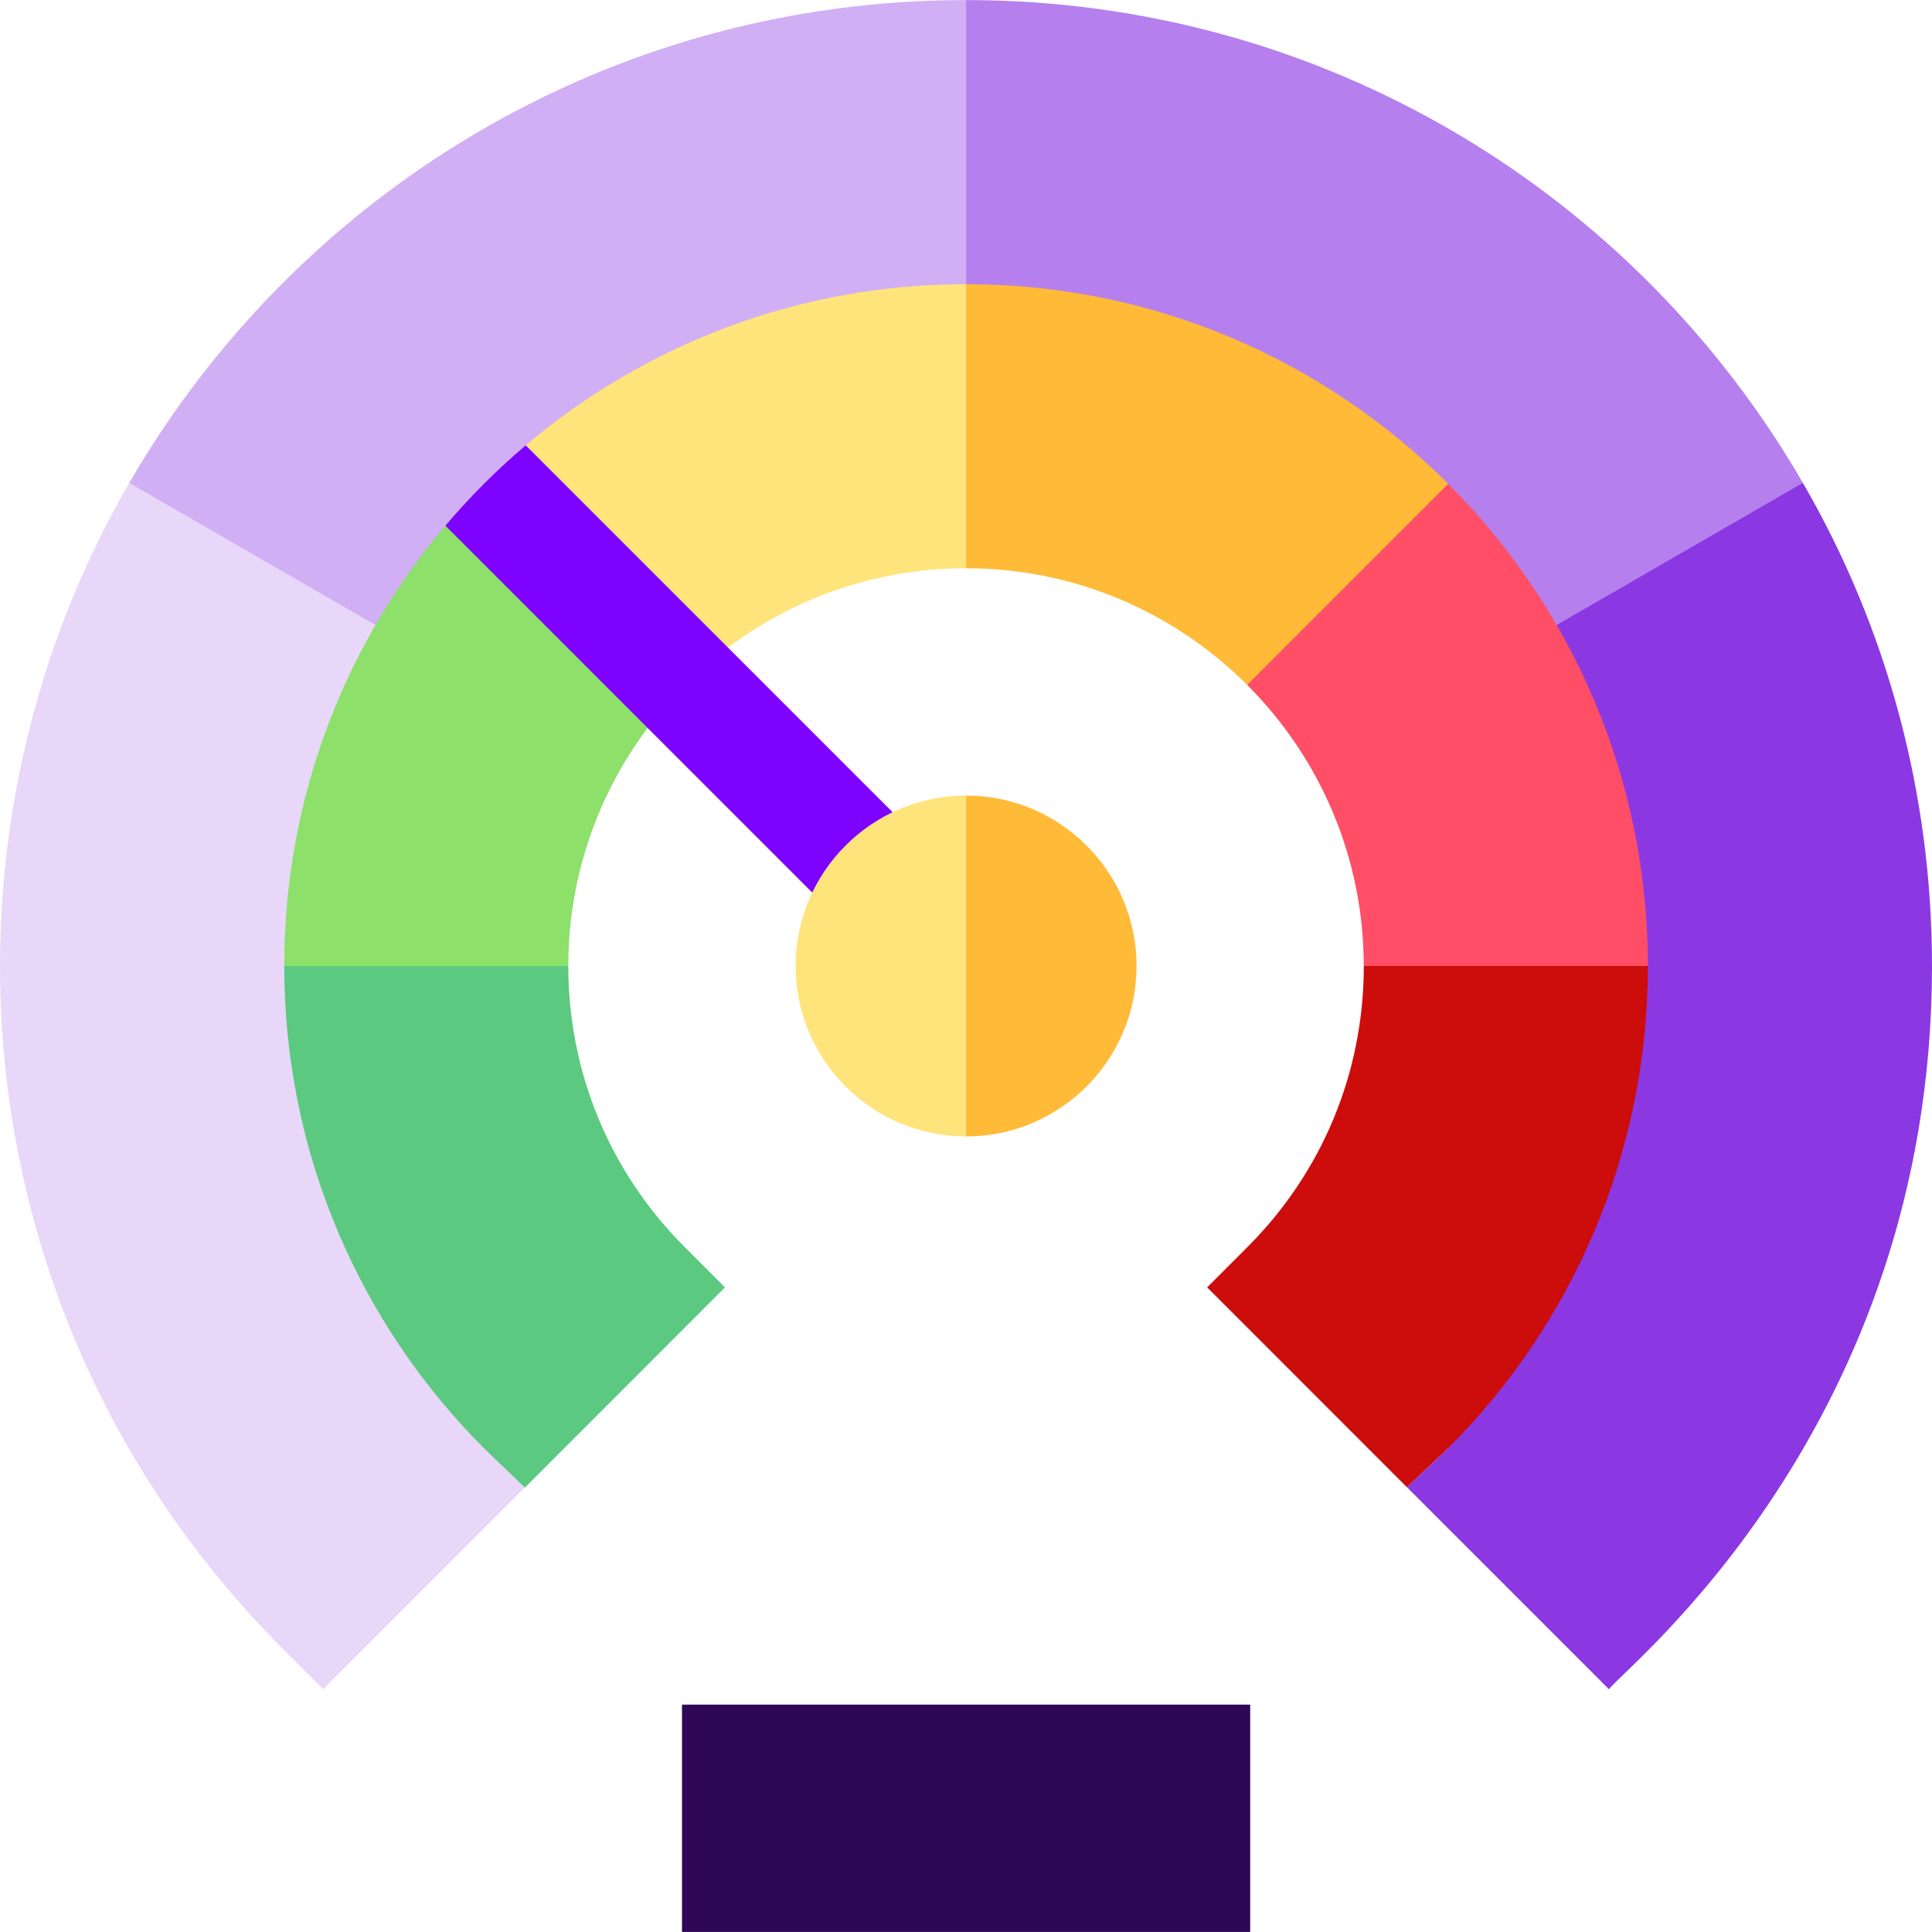 <svg width="32" height="32" viewBox="0 0 32 32" fill="none" xmlns="http://www.w3.org/2000/svg">
<g clip-path="url(#clip0_915_1709)">
<path d="M2.141 7.998L3.402 10.97L6.219 10.352L11.515 8.377L16.001 4.707L16.628 2.354L16.001 0.001C10.074 0.001 4.916 3.209 2.141 7.998Z" fill="#D1AFF4"/>
<path d="M16.001 0.001V4.707L19.452 8.44L25.783 10.352L27.973 10.343L29.862 7.998C27.08 3.197 21.921 0.001 16.001 0.001Z" fill="#B580ED"/>
<path d="M29.861 7.998L25.783 10.352L24.942 15.561L23.987 23.986L23.302 24.632L26.649 27.979C26.884 27.64 32 23.644 32 16C32 13.145 31.256 10.404 29.861 7.998Z" fill="#8B38E3"/>
<path d="M4.688 27.313L5.353 27.979L8.693 24.638L7.123 15.335L6.219 10.352L2.141 7.998C-1.345 14.012 -0.627 21.998 4.688 27.313Z" fill="#E8D7F9"/>
<path d="M10.727 12.057C9.902 13.157 9.413 14.522 9.413 16L7.071 16.627L4.708 16C4.708 13.22 5.712 10.675 7.377 8.708L9.894 9.715L10.727 12.057Z" fill="#8DE06A"/>
<path d="M16.001 4.707L16.628 6.997L16.001 9.412C14.523 9.412 13.158 9.901 12.058 10.726L9.727 9.59L8.708 7.376C10.676 5.711 13.221 4.707 16.001 4.707Z" fill="#FFE47C"/>
<path d="M16.001 4.707V9.412C17.818 9.412 19.465 10.151 20.657 11.344L22.699 10.275L23.987 8.014C21.943 5.971 19.12 4.707 16.001 4.707Z" fill="#FFBA37"/>
<path d="M23.986 8.014L20.657 11.344C21.85 12.537 22.588 14.184 22.588 16L24.643 16.831L27.294 16C27.294 12.881 26.03 10.058 23.986 8.014Z" fill="#FF4E65"/>
<path d="M11.296 28.234V31.999H20.707V28.234H11.296Z" fill="#2E0757"/>
<path d="M14.39 14.86L13.453 14.784L7.377 8.707C7.783 8.228 8.229 7.782 8.708 7.376L14.784 13.452L14.39 14.86Z" fill="#7E02FF"/>
<path d="M13.178 16C13.178 17.557 14.444 18.823 16.001 18.823L16.628 16L16.001 13.177C14.444 13.177 13.178 14.443 13.178 16Z" fill="#FFE47C"/>
<path d="M16.001 13.177V18.823C17.558 18.823 18.825 17.557 18.825 16C18.825 14.443 17.558 13.177 16.001 13.177Z" fill="#FFBA37"/>
<path d="M22.589 16C22.589 17.76 21.904 19.414 20.659 20.658L19.994 21.323L23.302 24.632L23.987 23.986C26.03 21.942 27.294 19.118 27.294 16H22.589Z" fill="#CD0C0C"/>
<path d="M8.015 23.986L8.694 24.639L12.008 21.323L11.343 20.658C10.098 19.414 9.413 17.76 9.413 16H4.708C4.708 19.118 5.972 21.942 8.015 23.986Z" fill="#5BC980"/>
</g>
<defs>
<clipPath id="clip0_915_1709">
<rect width="32" height="32" fill="white"/>
</clipPath>
</defs>
</svg>
